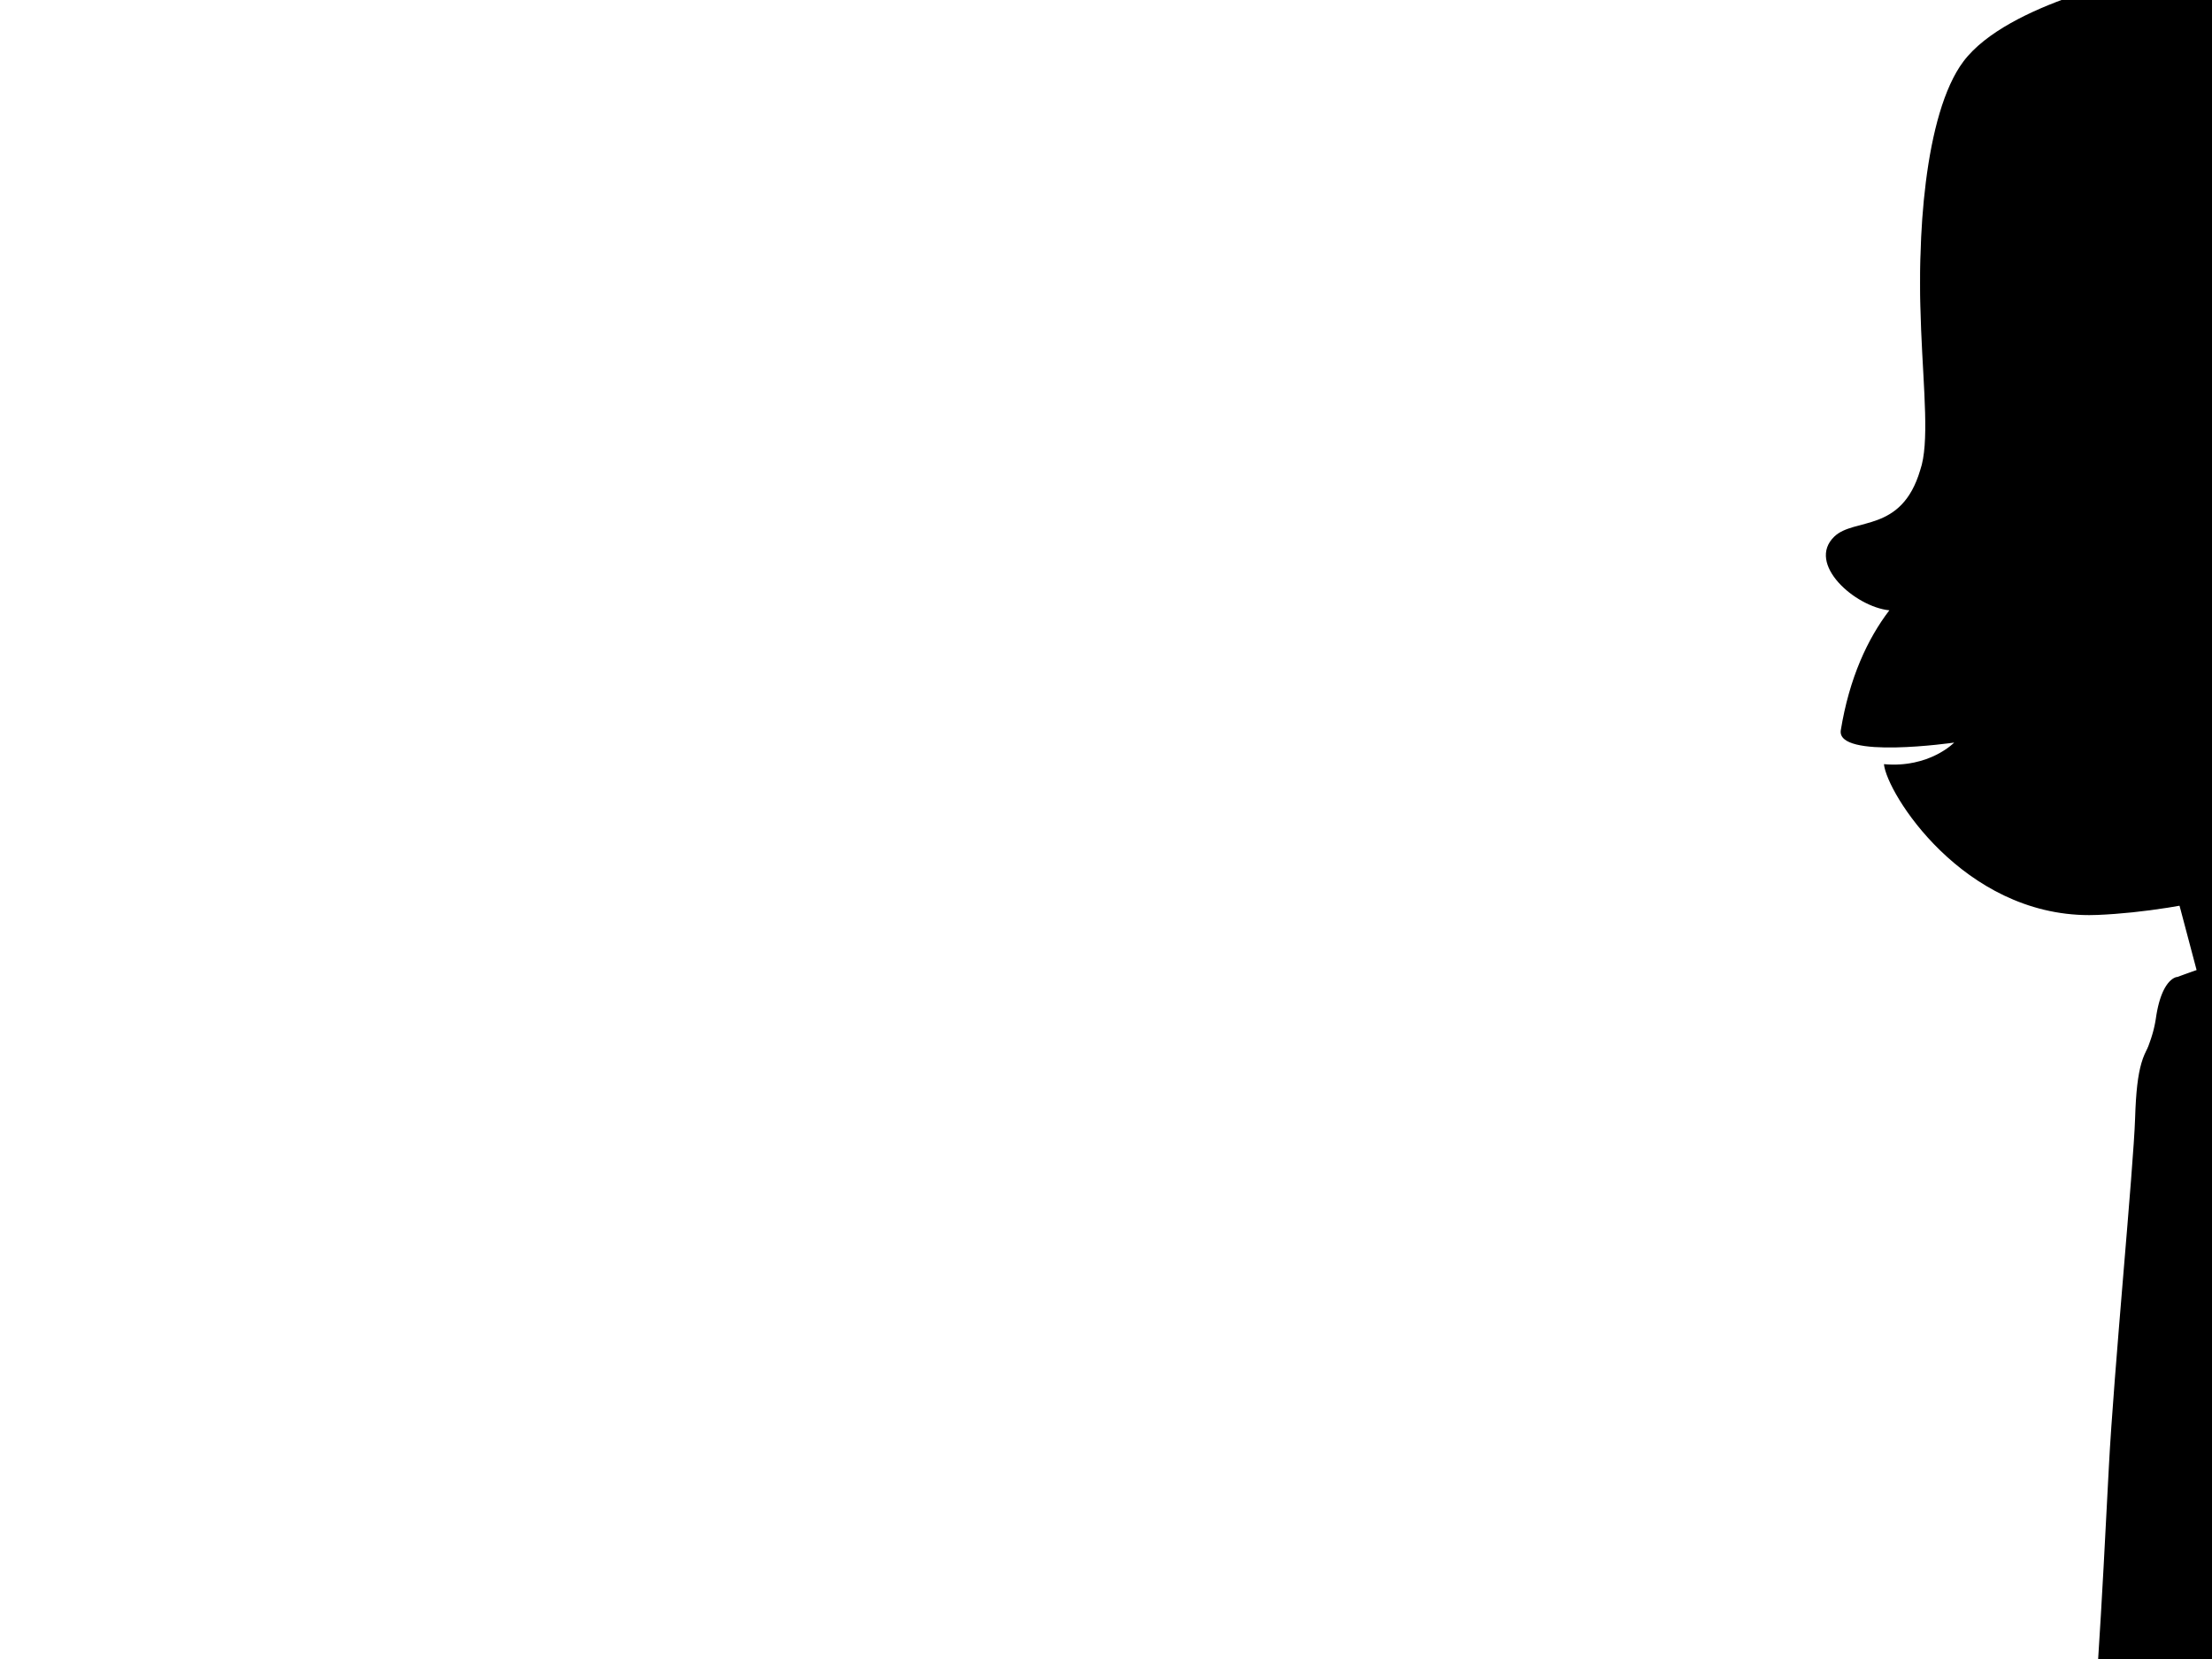<svg xmlns="http://www.w3.org/2000/svg" xmlns:xlink="http://www.w3.org/1999/xlink" width="1383.938" height="1037.954" viewBox="0 0 1383.938 1037.954">
  <defs>
    <clipPath id="clip-path">
      <path id="FOND_FIXE" data-name="FOND FIXE" d="M1383.938,0H0V1037.954H1383.938Z" fill="#363636"/>
    </clipPath>
  </defs>
  <g id="Mask_Group_38" data-name="Mask Group 38" clip-path="url(#clip-path)">
    <g id="BOY_PROFIL_OK" data-name="BOY PROFIL OK" transform="translate(1142.358 -82.631)">
      <path id="COU" d="M1155.256,1727.948c-22.673,5.667-62.328,7.295-41.826,78.2l34.148,128.8c4.4,16.647,20.243,26.126,37.2,20.813,64.313-20.153,36.656-59.794,28.542-74.192,0,0-21.334-19.561-33.671-72.576-6.508-27.968,85.025-33.848,85.9-50.916C1267.228,1725.151,1229.106,1709.49,1155.256,1727.948Z" transform="translate(-891.482 -1154.301)"/>
      <path id="BASSIN" d="M1248.258,2222l-72.094.927c-32.651-1.95-45.433,34.3-46.279,67.879-1.116,44.365,4.969,129.434,48.525,129.025l56.414,1.186c65.8.748,66.551-82.438,66.741-115.937C1301.9,2245.3,1292.765,2231.39,1248.258,2222Z" transform="translate(-952.523 -1085.434)"/>
      <g id="BUSTE" transform="translate(158.906 665.189)">
        <path id="BUSTE-2" data-name="BUSTE" d="M1258.641,1839.1s-16.233-20.7-73.382,1.9c-9.674,10.935-17.322,20.627-23.839,28.073-9.181,10.49-13.1,19.206-14.125,52.48-.922,29.885-13.395,159.736-16.395,217.712-4.272,82.556-8.993,175.572-14.486,198.443-10.5,43.708,1.06,36.013,40.363,44.352,53.938,6.1,109.595,9.759,150.083,2.843,8.513-1.454,9.19-62.543,14.193-246.74,2.189-80.6,3.354-180.176-15.023-230.888C1288.725,1859.515,1258.641,1839.1,1258.641,1839.1Z" transform="translate(-1112.74 -1804.349)"/>
        <path id="COL" d="M56.439,18.457C36.9,27.158-.586,32.715.007,37.386c0,0,21.709,53.35,29.69,49.835,6.383-2.814,60.5-19.377,84.591-28.5l.38-.036s9.439-.708,13.092-25.382c1.534-10.361,4.182-15.737,6.085-21.61A77.085,77.085,0,0,1,116.339,17.5c-.882-4.05-1.993-8.288-3.365-12.655C111.892,1.4,109.068,0,105.061,0,93.979,0,73.842,10.709,56.439,18.457Z" transform="translate(175.398 87.388) rotate(180)"/>
      </g>
      <g id="NEUTRE_G1_copie" data-name="NEUTRE G1 copie" transform="translate(0 41.141)">
        <path id="NEUTRE_G" data-name="NEUTRE G" d="M418.539.112c-57.8,2.461-121.306,20.9-151.325,34.04C143.041,40.68,32.082,141.534,5.744,282.151-24.642,444.384,68.516,581.267,214.392,608.49c57.165,10.669,114.51,6.076,164.6-15.123,15.877-5.775,111.6-42.98,136.846-109.06,28.384-74.281,2.107-172.415,13.715-205.849,11.713-39.658,41.261-29.559,53.779-41.649,17.627-17.024-13.007-43.97-34.461-46.108,13.667-17.879,25.048-42.412,30.362-74.955,3.018-18.485-70.925-7.8-70.925-7.8s15.475-16.068,43.942-13.5C550.555,76.391,502.9,0,423.807,0Q421.194,0,418.539.112Z" transform="translate(588.583 614.028) rotate(180)"/>
      </g>
      <g id="HAIR_FRONT_copie" data-name="HAIR_FRONT copie" transform="translate(59.043)">
        <path id="Forme_13" data-name="Forme 13" d="M894.616,1302.664s29.98-77.271,50.037-69.37c18.318,7.217,7.96,44.351,7.96,44.351s16.015-18.21,27.293-28.43c35.386-32.068,73.055-35.313,60.272-9.1a255.111,255.111,0,0,1-15.358,27.184c.178-.025,19.981-11.186,39.24-18.086,25.689-9.205,78-14.781,90.977-3.412,18.23,18.51-21.511,29.906-21.511,29.906s124.855-10.969,119.311,25.817c1.268,14.482-32.682,18.6-32.682,18.6s21.6-5.252,56.563,12.1c24.442,12.131,63.233,51.583,6.823,39.8,38.546,15.323,78.166,63.839,53.448,71.644-18.624,4.639-22.744-1.138-22.744-1.138s19.963,15.955,35.254,54.586c14.541,36.737,5.02,85.98-9.1,72.781-14.214-13.289-12.328-9.08-12.328-9.08s12.965,33.277-.181,85.273c-5.572,22.039-20.47-1.137-20.47-1.137s6.374,50.8-20.47,80.741c-10.833,12.086-13.647-4.549-13.647-4.549s.514,18.783-13.646,37.528c-30.917,40.925-56.8,42.4-46.626,22.744C1215.816,1776.057,916.484,1366.556,894.616,1302.664Z" transform="translate(-799.335 -1222.566)"/>
        <path id="Forme_14" data-name="Forme 14" d="M1401.627,1282s-85.932,16.543-113.721,53.449c-24.656,32.746-29.361,114.033-26.156,162.621s76.436,19.53,81.879,13.646,50.712-10.326,55.723-102.348C1400.01,1397.288,1402.427,1285.29,1401.627,1282Z" transform="translate(-1260.859 -1214.411)"/>
      </g>
    </g>
  </g>
</svg>
